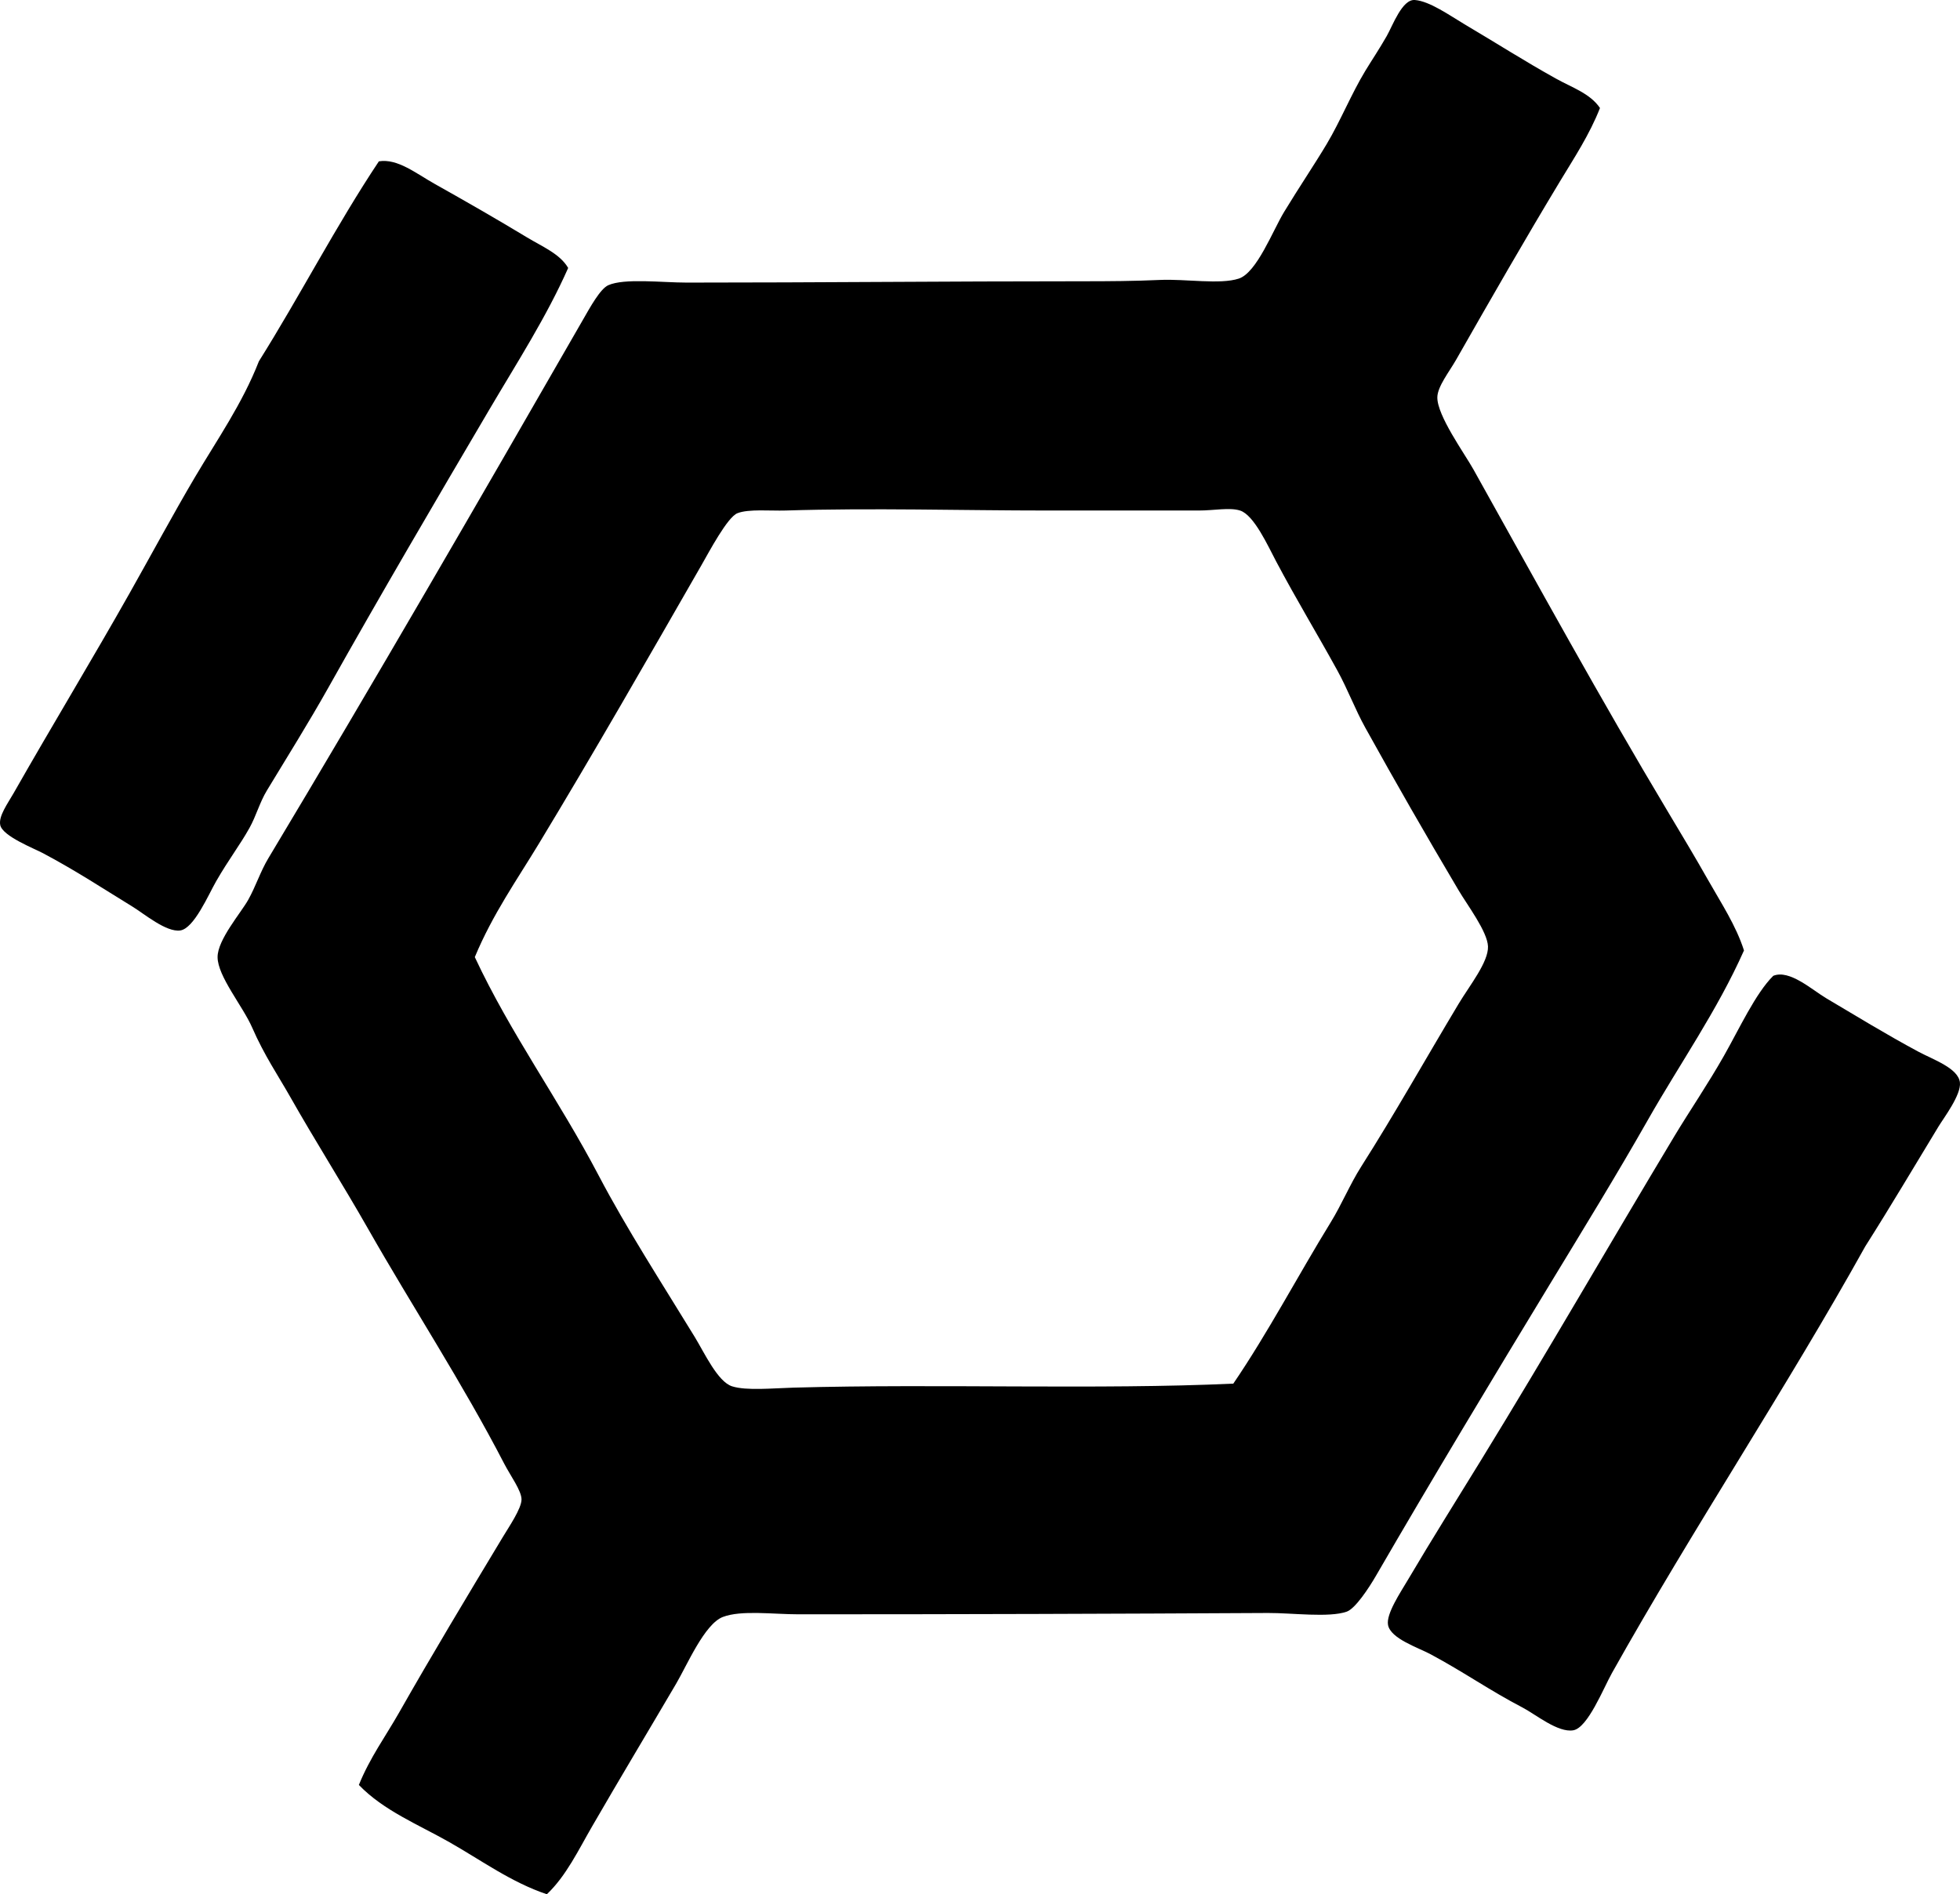<?xml version="1.0" encoding="iso-8859-1"?>
<!-- Generator: Adobe Illustrator 19.2.0, SVG Export Plug-In . SVG Version: 6.00 Build 0)  -->
<svg version="1.1" xmlns="http://www.w3.org/2000/svg" xmlns:xlink="http://www.w3.org/1999/xlink" x="0px" y="0px"
	 viewBox="0 0 73.785 71.314" style="enable-background:new 0 0 73.785 71.314;" xml:space="preserve">
<g id="Office_x5F_National_x5F_Industriel_x5F_de_x5F_l_x5F_Azote">
	<path style="fill-rule:evenodd;clip-rule:evenodd;" d="M60.232,4.066c-0.392,1.002-0.971,1.875-1.505,2.76
		c-1.312,2.174-2.573,4.371-3.915,6.725c-0.252,0.442-0.696,0.998-0.703,1.405c-0.011,0.688,1.022,2.114,1.355,2.71
		c2.452,4.391,4.774,8.631,7.327,12.897c0.508,0.849,1.027,1.713,1.506,2.56c0.498,0.88,1.056,1.72,1.356,2.66
		c-1.013,2.276-2.417,4.266-3.614,6.374c-1.179,2.075-2.44,4.126-3.713,6.223c-2.042,3.363-4.411,7.294-6.524,10.94
		c-0.279,0.482-0.784,1.243-1.104,1.356c-0.67,0.235-2.07,0.045-2.961,0.05c-5.719,0.031-11.564,0.05-17.665,0.05
		c-0.974,0-2.166-0.166-2.861,0.1c-0.689,0.265-1.341,1.803-1.756,2.51c-1.121,1.908-2.077,3.495-3.162,5.37
		c-0.519,0.895-0.976,1.866-1.706,2.559c-1.338-0.447-2.475-1.282-3.664-1.957c-1.175-0.668-2.478-1.188-3.413-2.158
		c0.411-1.019,1.011-1.839,1.506-2.71c1.255-2.208,2.544-4.35,3.914-6.625c0.235-0.39,0.695-1.063,0.703-1.405
		c0.008-0.329-0.419-0.904-0.652-1.355c-1.569-3.033-3.478-5.949-5.119-8.833c-0.971-1.706-1.964-3.261-2.961-5.019
		c-0.419-0.739-0.957-1.53-1.405-2.56c-0.355-0.815-1.304-1.936-1.305-2.66c-0.001-0.655,0.876-1.66,1.154-2.158
		c0.284-0.508,0.46-1.068,0.753-1.556c3.988-6.647,7.904-13.421,11.844-20.275c0.272-0.474,0.654-1.17,0.954-1.305
		c0.604-0.273,2.027-0.1,2.961-0.1c4.948,0,9.711-0.05,14.955-0.05c0.916,0,1.894-0.006,2.861-0.05
		c0.955-0.043,2.255,0.181,2.961-0.05c0.678-0.222,1.279-1.805,1.706-2.509c0.561-0.924,1.154-1.802,1.606-2.56
		c0.523-0.878,0.922-1.879,1.456-2.76c0.217-0.358,0.53-0.825,0.803-1.305c0.229-0.403,0.58-1.388,1.054-1.355
		c0.555,0.038,1.323,0.587,1.856,0.903c1.198,0.708,2.287,1.405,3.463,2.058C59.172,3.292,59.86,3.517,60.232,4.066z M50.094,46.02
		c0.417-0.677,0.724-1.432,1.154-2.108c1.251-1.966,2.412-4.036,3.664-6.123c0.413-0.688,1.125-1.571,1.104-2.158
		c-0.02-0.555-0.775-1.553-1.104-2.108c-1.284-2.168-2.324-3.981-3.513-6.123c-0.386-0.694-0.658-1.438-1.054-2.158
		c-0.793-1.441-1.502-2.596-2.309-4.115c-0.302-0.57-0.828-1.741-1.355-1.907c-0.396-0.124-0.965,0-1.556,0
		c-1.963,0-3.619,0-5.671,0c-3.294,0-6.578-0.103-9.887,0c-0.557,0.018-1.384-0.065-1.806,0.101
		c-0.376,0.147-1.062,1.446-1.355,1.957c-2.021,3.521-4.071,7.099-6.123,10.489c-0.821,1.357-1.735,2.648-2.409,4.266
		c1.36,2.906,3.148,5.335,4.667,8.23c1.044,1.99,2.399,4.086,3.613,6.072c0.367,0.601,0.863,1.685,1.405,1.857
		c0.542,0.172,1.523,0.072,2.308,0.05c5.488-0.153,11.467,0.083,16.561-0.151C47.726,50.188,48.873,48.005,50.094,46.02z"/>
	<path style="fill-rule:evenodd;clip-rule:evenodd;" d="M21.389,10.088c-0.812,1.836-1.924,3.56-2.961,5.32
		c-2.031,3.449-4.091,6.96-6.072,10.489c-0.735,1.308-1.533,2.583-2.309,3.864c-0.272,0.449-0.403,0.956-0.653,1.405
		c-0.36,0.648-0.779,1.182-1.254,2.007c-0.293,0.509-0.835,1.784-1.355,1.857c-0.528,0.075-1.356-0.627-1.807-0.903
		c-1.182-0.723-2.055-1.309-3.362-2.007c-0.324-0.173-1.515-0.637-1.606-1.054c-0.074-0.336,0.278-0.811,0.502-1.204
		c1.436-2.524,2.993-5.093,4.366-7.528c0.848-1.503,1.633-2.966,2.459-4.366c0.839-1.42,1.783-2.764,2.409-4.366
		c1.548-2.467,2.911-5.119,4.517-7.528c0.704-0.115,1.4,0.457,2.108,0.853c1.182,0.663,2.33,1.322,3.463,2.007
		C20.415,9.286,21.08,9.556,21.389,10.088z"/>
	<path style="fill-rule:evenodd;clip-rule:evenodd;" d="M70.219,46.924c-2.973,5.343-6.479,10.609-9.535,16.06
		c-0.325,0.58-0.91,2.061-1.455,2.158c-0.577,0.102-1.422-0.6-1.907-0.853c-1.252-0.653-2.189-1.323-3.463-2.007
		c-0.468-0.252-1.508-0.587-1.606-1.104c-0.079-0.414,0.466-1.221,0.752-1.706c0.897-1.52,1.851-3.036,2.76-4.517
		c2.529-4.119,4.813-8.094,7.277-12.195c0.551-0.916,1.254-1.947,1.857-3.011c0.582-1.027,1.192-2.354,1.856-3.011
		c0.612-0.25,1.456,0.527,2.008,0.853c1.041,0.615,2.251,1.359,3.462,2.007c0.558,0.298,1.495,0.618,1.557,1.154
		c0.053,0.464-0.604,1.328-0.804,1.656C72.018,43.986,71.225,45.336,70.219,46.924z"/>
</g>
<g id="Layer_1">
</g>
</svg>
